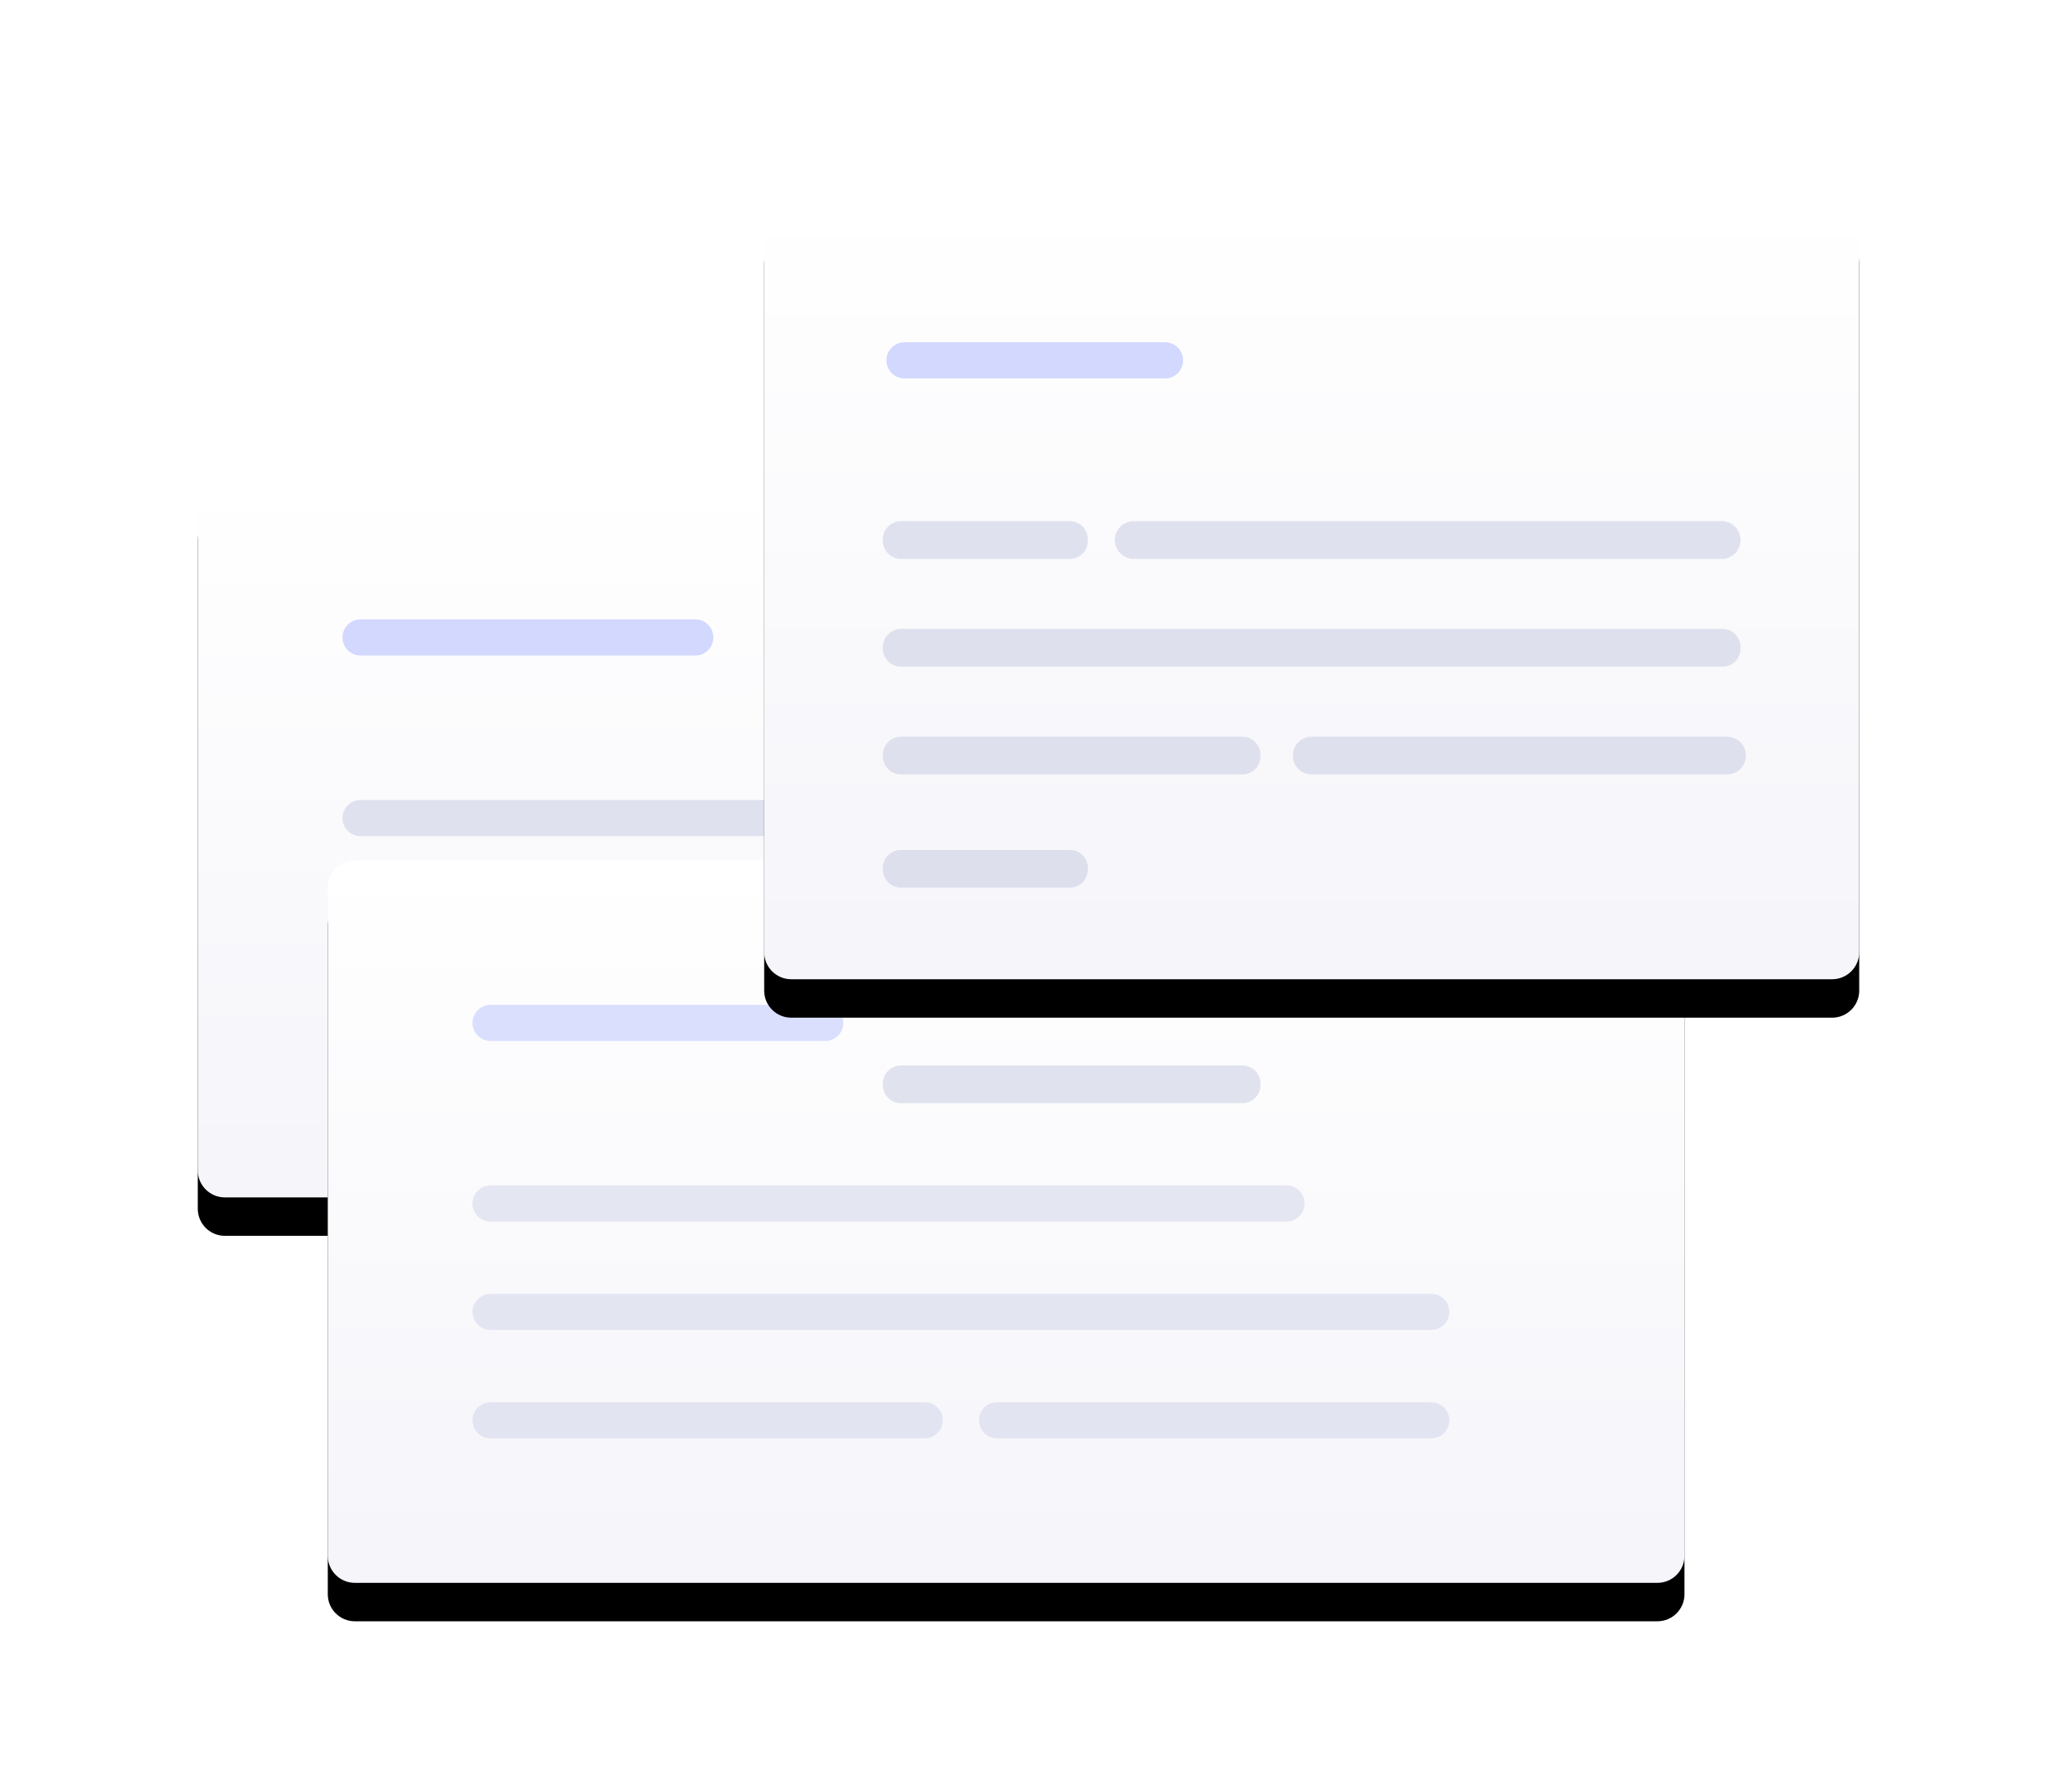 <svg width="171" height="149" viewBox="0 0 171 149" fill="none" xmlns="http://www.w3.org/2000/svg">
  <g filter="url(#filter0_dd)">
    <path d="M18.693 39.477H126.974C128.218 39.477 129.225 40.485 129.225 41.728V97.293C129.225 98.536 128.218 99.544 126.974 99.544H18.693C17.45 99.544 16.442 98.536 16.442 97.293V41.728C16.442 40.485 17.45 39.477 18.693 39.477Z"
          fill="black"/>
  </g>
  <path d="M18.693 39.477H126.974C128.218 39.477 129.225 40.485 129.225 41.728V97.293C129.225 98.536 128.218 99.544 126.974 99.544H18.693C17.45 99.544 16.442 98.536 16.442 97.293V41.728C16.442 40.485 17.45 39.477 18.693 39.477Z"
        fill="url(#paint0_linear)"/>
  <g opacity="0.5">
    <path opacity="0.5" fill-rule="evenodd" clip-rule="evenodd"
          d="M29.974 51.49H57.798C58.627 51.49 59.3 52.163 59.3 52.992C59.3 53.821 58.627 54.494 57.798 54.494H29.974C29.145 54.494 28.472 53.821 28.472 52.992C28.472 52.163 29.145 51.49 29.974 51.49Z"
          fill="#5369FF"/>
  </g>
  <path opacity="0.5" fill-rule="evenodd" clip-rule="evenodd"
        d="M29.973 66.507H96.145C96.974 66.507 97.646 67.179 97.646 68.007V68.01C97.646 68.838 96.974 69.51 96.145 69.51H29.973C29.144 69.51 28.472 68.838 28.472 68.01V68.007C28.472 67.179 29.144 66.507 29.973 66.507Z"
        fill="#C5C9E0"/>
  <path opacity="0.5" fill-rule="evenodd" clip-rule="evenodd"
        d="M29.973 75.517H108.176C109.004 75.517 109.676 76.189 109.676 77.018V77.02C109.676 77.849 109.004 78.52 108.176 78.52H29.973C29.144 78.52 28.472 77.849 28.472 77.02V77.018C28.472 76.189 29.144 75.517 29.973 75.517Z"
        fill="#C5C9E0"/>
  <path opacity="0.5" fill-rule="evenodd" clip-rule="evenodd"
        d="M29.973 84.527H66.07C66.899 84.527 67.57 85.199 67.57 86.028V86.03C67.57 86.859 66.899 87.53 66.07 87.53H29.973C29.144 87.53 28.472 86.859 28.472 86.03V86.028C28.472 85.199 29.144 84.527 29.973 84.527Z"
        fill="#C5C9E0"/>
  <path opacity="0.5" fill-rule="evenodd" clip-rule="evenodd"
        d="M72.078 84.527H108.175C109.004 84.527 109.676 85.199 109.676 86.028V86.03C109.676 86.859 109.004 87.53 108.175 87.53H72.078C71.25 87.53 70.578 86.859 70.578 86.03V86.028C70.578 85.199 71.25 84.527 72.078 84.527Z"
        fill="#C5C9E0"/>
  <g filter="url(#filter1_dd)">
    <path d="M29.5 71.522H137.781C139.024 71.522 140.032 72.529 140.032 73.772V129.338C140.032 130.581 139.024 131.588 137.781 131.588H29.5C28.257 131.588 27.249 130.581 27.249 129.338V73.772C27.249 72.529 28.257 71.522 29.5 71.522Z"
          fill="black"/>
  </g>
  <path d="M29.5 71.522H137.781C139.024 71.522 140.032 72.529 140.032 73.772V129.338C140.032 130.581 139.024 131.588 137.781 131.588H29.5C28.257 131.588 27.249 130.581 27.249 129.338V73.772C27.249 72.529 28.257 71.522 29.5 71.522Z"
        fill="url(#paint1_linear)"/>
  <g opacity="0.8">
    <g opacity="0.5">
      <path opacity="0.5"
            d="M68.605 83.535H40.781C39.952 83.535 39.279 84.207 39.279 85.037C39.279 85.866 39.952 86.538 40.781 86.538H68.605C69.434 86.538 70.107 85.866 70.107 85.037C70.107 84.207 69.434 83.535 68.605 83.535Z"
            fill="#5369FF"/>
    </g>
    <path opacity="0.5" fill-rule="evenodd" clip-rule="evenodd"
          d="M40.78 98.552H106.952C107.781 98.552 108.453 99.224 108.453 100.053V100.055C108.453 100.884 107.781 101.555 106.952 101.555H40.78C39.951 101.555 39.279 100.884 39.279 100.055V100.053C39.279 99.224 39.951 98.552 40.78 98.552Z"
          fill="#C5C9E0"/>
    <path opacity="0.5" fill-rule="evenodd" clip-rule="evenodd"
          d="M40.78 107.562H118.982C119.811 107.562 120.483 108.234 120.483 109.062V109.065C120.483 109.893 119.811 110.565 118.982 110.565H40.78C39.951 110.565 39.279 109.893 39.279 109.065V109.062C39.279 108.234 39.951 107.562 40.78 107.562Z"
          fill="#C5C9E0"/>
    <path opacity="0.5" fill-rule="evenodd" clip-rule="evenodd"
          d="M40.78 116.572H76.877C77.705 116.572 78.377 117.244 78.377 118.073V118.075C78.377 118.904 77.705 119.575 76.877 119.575H40.78C39.951 119.575 39.279 118.904 39.279 118.075V118.073C39.279 117.244 39.951 116.572 40.78 116.572Z"
          fill="#C5C9E0"/>
    <path opacity="0.5" fill-rule="evenodd" clip-rule="evenodd"
          d="M82.885 116.572H118.982C119.811 116.572 120.483 117.244 120.483 118.073V118.075C120.483 118.904 119.811 119.575 118.982 119.575H82.885C82.056 119.575 81.385 118.904 81.385 118.075V118.073C81.385 117.244 82.056 116.572 82.885 116.572Z"
          fill="#C5C9E0"/>
  </g>
  <g filter="url(#filter2_dd)">
    <path d="M65.778 16.442H152.307C153.55 16.442 154.558 17.45 154.558 18.693V79.157C154.558 80.4 153.55 81.408 152.307 81.408H65.778C64.535 81.408 63.527 80.4 63.527 79.157V18.693C63.527 17.45 64.535 16.442 65.778 16.442Z"
          fill="black"/>
  </g>
  <path d="M65.778 16.442H152.307C153.55 16.442 154.558 17.45 154.558 18.693V79.157C154.558 80.4 153.55 81.408 152.307 81.408H65.778C64.535 81.408 63.527 80.4 63.527 79.157V18.693C63.527 17.45 64.535 16.442 65.778 16.442Z"
        fill="url(#paint2_linear)"/>
  <g opacity="0.5">
    <path opacity="0.5"
          d="M96.85 28.456H75.191C74.362 28.456 73.69 29.128 73.69 29.957C73.69 30.787 74.362 31.459 75.191 31.459H96.85C97.679 31.459 98.352 30.787 98.352 29.957C98.352 29.128 97.679 28.456 96.85 28.456Z"
          fill="#5369FF"/>
  </g>
  <path opacity="0.5" fill-rule="evenodd" clip-rule="evenodd"
        d="M74.893 43.325H88.933C89.761 43.325 90.433 43.996 90.433 44.825V44.96C90.433 45.789 89.761 46.461 88.933 46.461H74.893C74.065 46.461 73.393 45.789 73.393 44.96V44.825C73.393 43.996 74.065 43.325 74.893 43.325Z"
        fill="#C5C9E0"/>
  <path opacity="0.5"
        d="M143.124 43.325H94.243C93.377 43.325 92.675 44.027 92.675 44.893C92.675 45.759 93.377 46.461 94.243 46.461H143.124C143.99 46.461 144.692 45.759 144.692 44.893C144.692 44.027 143.99 43.325 143.124 43.325Z"
        fill="#C5C9E0"/>
  <path opacity="0.5" fill-rule="evenodd" clip-rule="evenodd"
        d="M74.893 52.285H143.192C144.021 52.285 144.692 52.957 144.692 53.786V53.921C144.692 54.75 144.021 55.422 143.192 55.422H74.893C74.065 55.422 73.393 54.75 73.393 53.921V53.786C73.393 52.957 74.065 52.285 74.893 52.285Z"
        fill="#C5C9E0"/>
  <path opacity="0.5" fill-rule="evenodd" clip-rule="evenodd"
        d="M74.893 61.246H103.282C104.111 61.246 104.783 61.918 104.783 62.747V62.882C104.783 63.711 104.111 64.382 103.282 64.382H74.893C74.065 64.382 73.393 63.711 73.393 62.882V62.747C73.393 61.918 74.065 61.246 74.893 61.246Z"
        fill="#C5C9E0"/>
  <path opacity="0.5"
        d="M143.573 61.246H109.041C108.175 61.246 107.473 61.948 107.473 62.814C107.473 63.68 108.175 64.382 109.041 64.382H143.573C144.439 64.382 145.141 63.68 145.141 62.814C145.141 61.948 144.439 61.246 143.573 61.246Z"
        fill="#C5C9E0"/>
  <path opacity="0.5" fill-rule="evenodd" clip-rule="evenodd"
        d="M74.893 70.655H88.933C89.761 70.655 90.433 71.327 90.433 72.156V72.291C90.433 73.12 89.761 73.791 88.933 73.791H74.893C74.065 73.791 73.393 73.12 73.393 72.291V72.156C73.393 71.327 74.065 70.655 74.893 70.655Z"
        fill="#C5C9E0"/>
  <path opacity="0.5" fill-rule="evenodd" clip-rule="evenodd"
        d="M74.893 88.577H103.282C104.111 88.577 104.783 89.249 104.783 90.077V90.212C104.783 91.041 104.111 91.713 103.282 91.713H74.893C74.065 91.713 73.393 91.041 73.393 90.212V90.077C73.393 89.249 74.065 88.577 74.893 88.577Z"
        fill="#C5C9E0"/>
  <defs>
    <filter id="filter0_dd" x="11.472" y="36.637" width="122.723" height="70.007" filterUnits="userSpaceOnUse"
            color-interpolation-filters="sRGB">
      <feFlood flood-opacity="0" result="BackgroundImageFix"/>
      <feColorMatrix in="SourceAlpha" type="matrix" values="0 0 0 0 0 0 0 0 0 0 0 0 0 0 0 0 0 0 127 0"/>
      <feOffset dy="2.13"/>
      <feGaussianBlur stdDeviation="2.485"/>
      <feColorMatrix type="matrix" values="0 0 0 0 0.145 0 0 0 0 0.173 0 0 0 0 0.38 0 0 0 0.15 0"/>
      <feBlend mode="normal" in2="BackgroundImageFix" result="effect1_dropShadow"/>
      <feColorMatrix in="SourceAlpha" type="matrix" values="0 0 0 0 0 0 0 0 0 0 0 0 0 0 0 0 0 0 127 0"/>
      <feOffset dy="1.065"/>
      <feGaussianBlur stdDeviation="0.71"/>
      <feColorMatrix type="matrix" values="0 0 0 0 0.365 0 0 0 0 0.392 0 0 0 0 0.58 0 0 0 0.2 0"/>
      <feBlend mode="normal" in2="effect1_dropShadow" result="effect2_dropShadow"/>
      <feBlend mode="normal" in="SourceGraphic" in2="effect2_dropShadow" result="shape"/>
    </filter>
    <filter id="filter1_dd" x="22.279" y="68.681" width="122.723" height="70.007" filterUnits="userSpaceOnUse"
            color-interpolation-filters="sRGB">
      <feFlood flood-opacity="0" result="BackgroundImageFix"/>
      <feColorMatrix in="SourceAlpha" type="matrix" values="0 0 0 0 0 0 0 0 0 0 0 0 0 0 0 0 0 0 127 0"/>
      <feOffset dy="2.13"/>
      <feGaussianBlur stdDeviation="2.485"/>
      <feColorMatrix type="matrix" values="0 0 0 0 0.145 0 0 0 0 0.173 0 0 0 0 0.38 0 0 0 0.15 0"/>
      <feBlend mode="normal" in2="BackgroundImageFix" result="effect1_dropShadow"/>
      <feColorMatrix in="SourceAlpha" type="matrix" values="0 0 0 0 0 0 0 0 0 0 0 0 0 0 0 0 0 0 127 0"/>
      <feOffset dy="1.065"/>
      <feGaussianBlur stdDeviation="0.71"/>
      <feColorMatrix type="matrix" values="0 0 0 0 0.365 0 0 0 0 0.392 0 0 0 0 0.58 0 0 0 0.2 0"/>
      <feBlend mode="normal" in2="effect1_dropShadow" result="effect2_dropShadow"/>
      <feBlend mode="normal" in="SourceGraphic" in2="effect2_dropShadow" result="shape"/>
    </filter>
    <filter id="filter2_dd" x="58.557" y="13.602" width="100.97" height="74.906" filterUnits="userSpaceOnUse"
            color-interpolation-filters="sRGB">
      <feFlood flood-opacity="0" result="BackgroundImageFix"/>
      <feColorMatrix in="SourceAlpha" type="matrix" values="0 0 0 0 0 0 0 0 0 0 0 0 0 0 0 0 0 0 127 0"/>
      <feOffset dy="2.13"/>
      <feGaussianBlur stdDeviation="2.485"/>
      <feColorMatrix type="matrix" values="0 0 0 0 0.145 0 0 0 0 0.173 0 0 0 0 0.38 0 0 0 0.15 0"/>
      <feBlend mode="normal" in2="BackgroundImageFix" result="effect1_dropShadow"/>
      <feColorMatrix in="SourceAlpha" type="matrix" values="0 0 0 0 0 0 0 0 0 0 0 0 0 0 0 0 0 0 127 0"/>
      <feOffset dy="1.065"/>
      <feGaussianBlur stdDeviation="0.71"/>
      <feColorMatrix type="matrix" values="0 0 0 0 0.365 0 0 0 0 0.392 0 0 0 0 0.58 0 0 0 0.2 0"/>
      <feBlend mode="normal" in2="effect1_dropShadow" result="effect2_dropShadow"/>
      <feBlend mode="normal" in="SourceGraphic" in2="effect2_dropShadow" result="shape"/>
    </filter>
    <linearGradient id="paint0_linear" x1="72.834" y1="99.544" x2="72.834" y2="39.477"
                    gradientUnits="userSpaceOnUse">
      <stop stop-color="#F5F5FA"/>
      <stop offset="1" stop-color="white"/>
    </linearGradient>
    <linearGradient id="paint1_linear" x1="83.641" y1="131.588" x2="83.641" y2="71.522"
                    gradientUnits="userSpaceOnUse">
      <stop stop-color="#F5F5FA"/>
      <stop offset="1" stop-color="white"/>
    </linearGradient>
    <linearGradient id="paint2_linear" x1="109.043" y1="81.408" x2="109.043" y2="16.442"
                    gradientUnits="userSpaceOnUse">
      <stop stop-color="#F5F5FA"/>
      <stop offset="1" stop-color="white"/>
    </linearGradient>
  </defs>
</svg>

